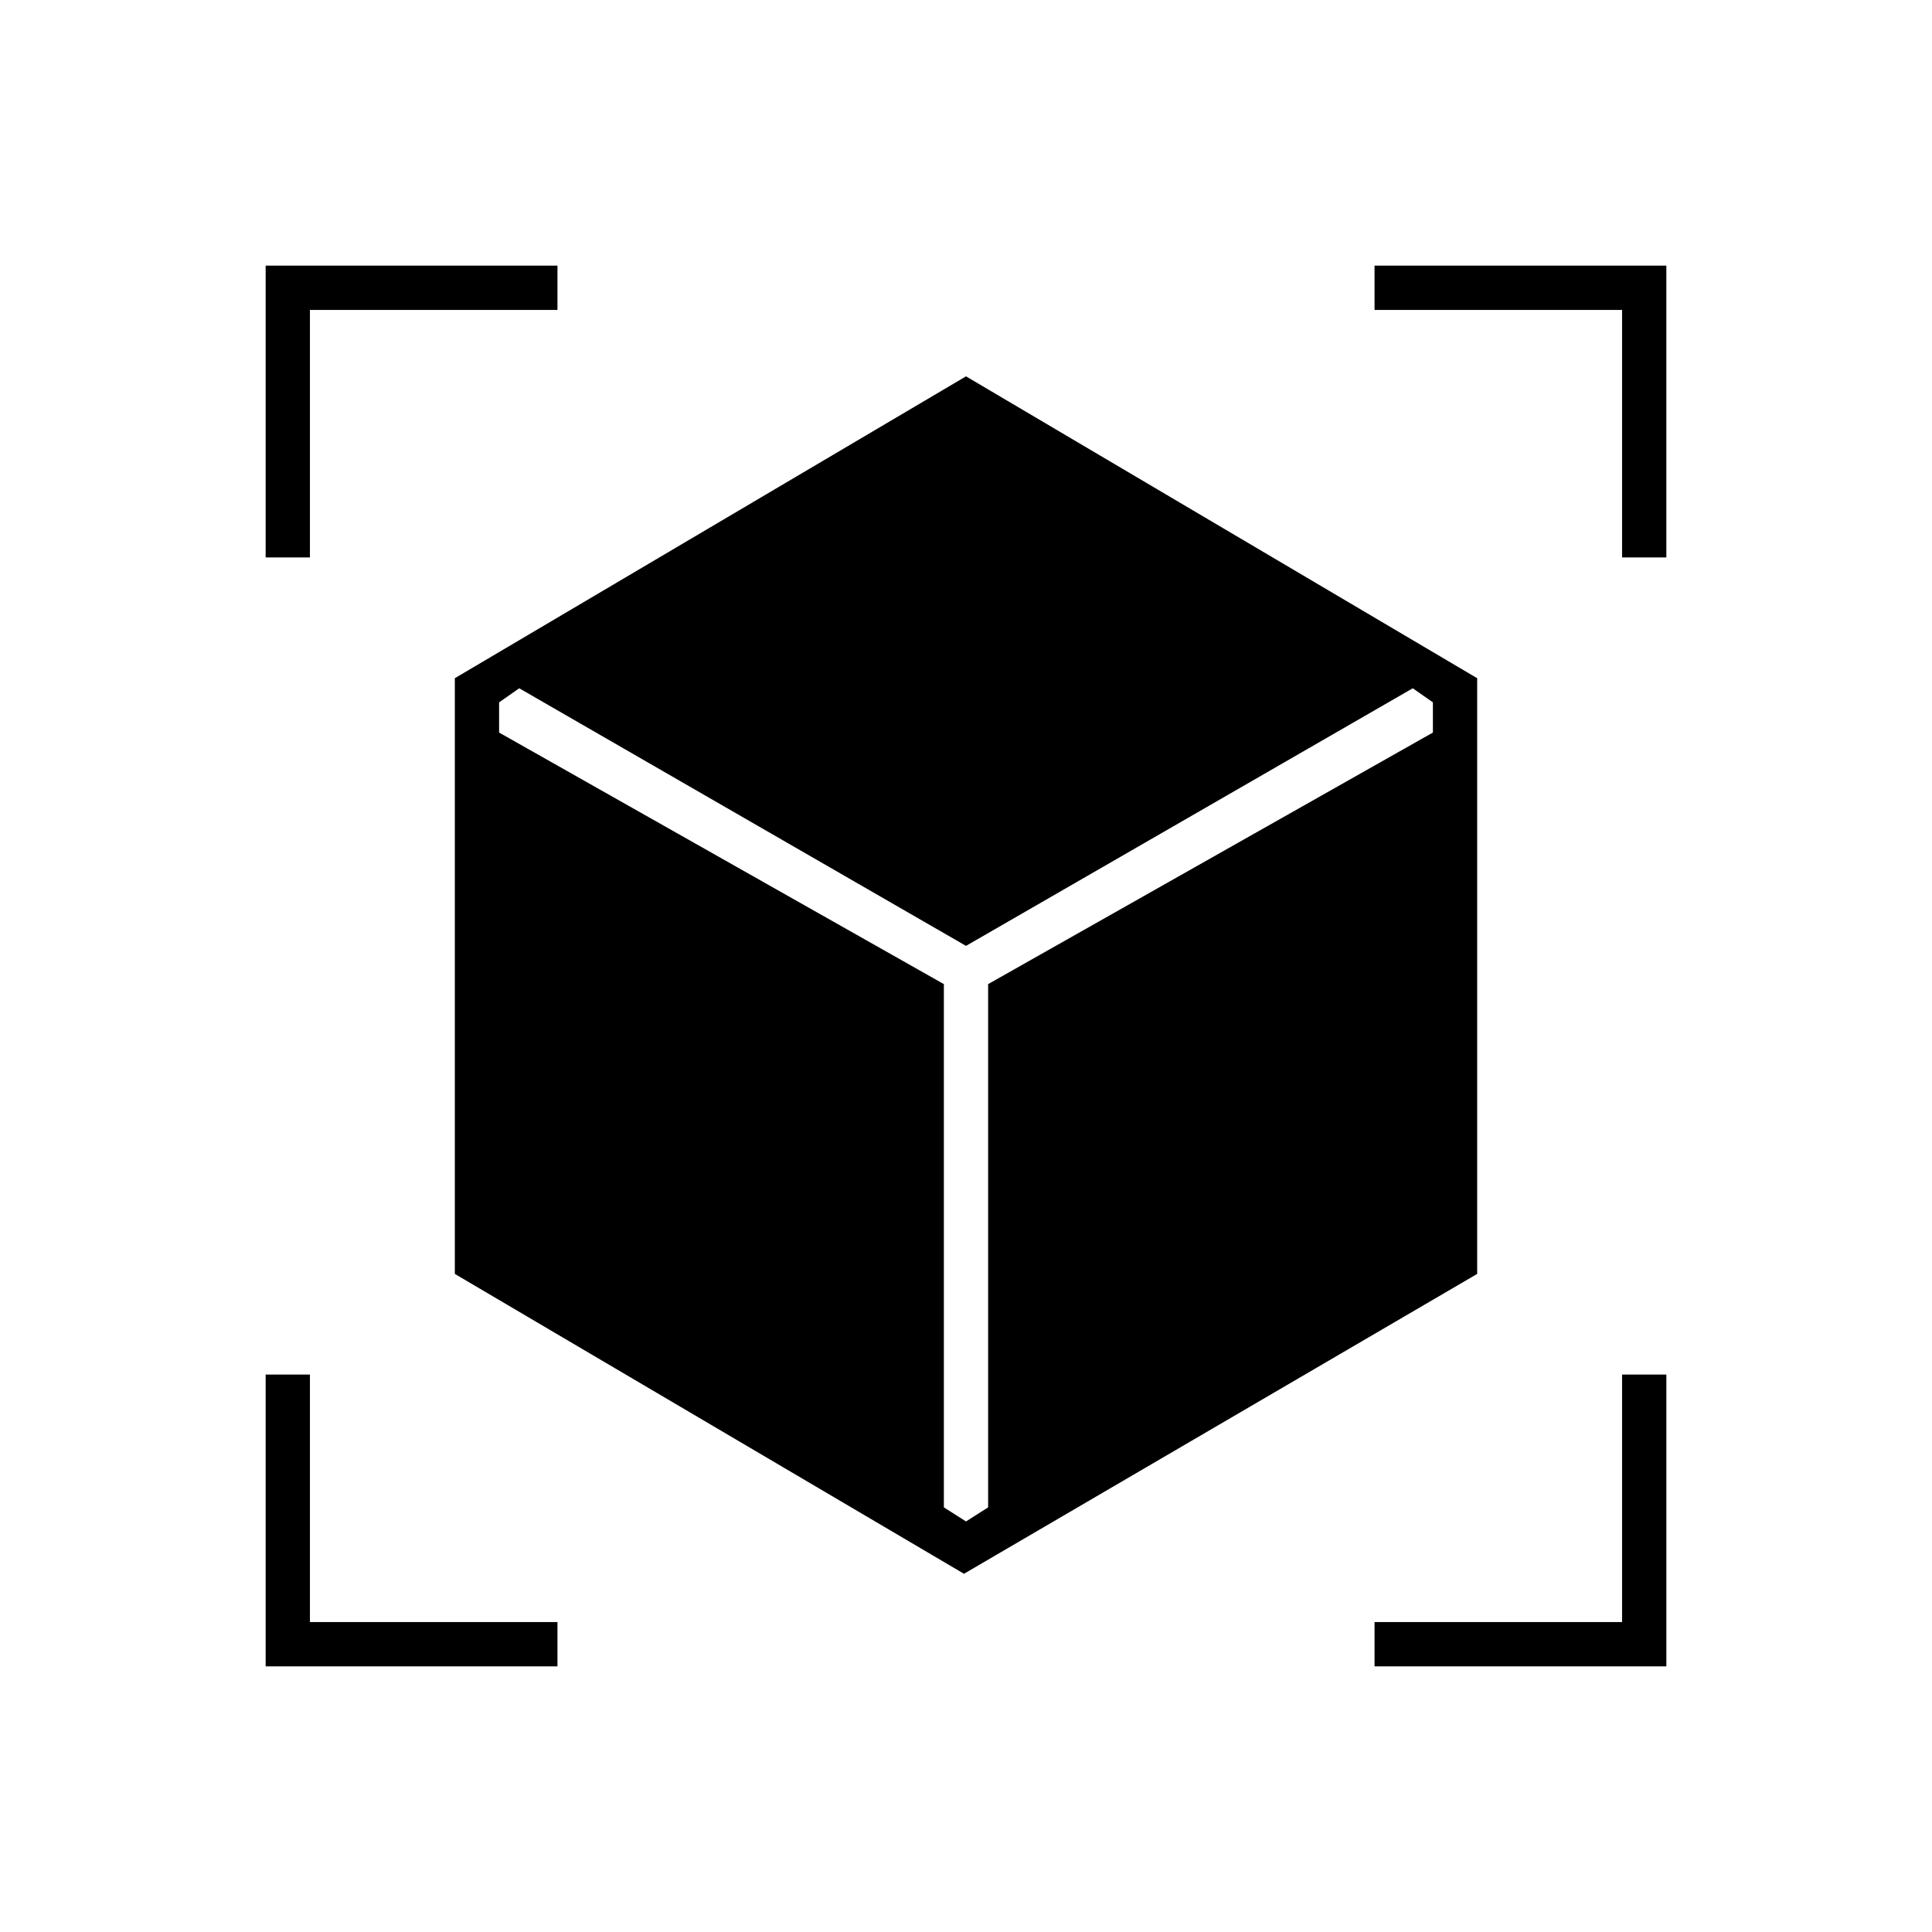 <svg xmlns="http://www.w3.org/2000/svg" height="48" viewBox="0 -960 960 960" width="48"><path d="M479-178 226-327v-296l254-150 254 150v296L479-178ZM132-683v-145h145v22H154v123h-22Zm145 551H132v-145h22v123h123v22Zm406 0v-22h123v-123h22v145H683Zm123-551v-123H683v-22h145v145h-22Zm-548 65-10 7v15l221 125v260l11 7 11-7v-260l221-125v-15l-10-7-222 128-222-128Z"/></svg>